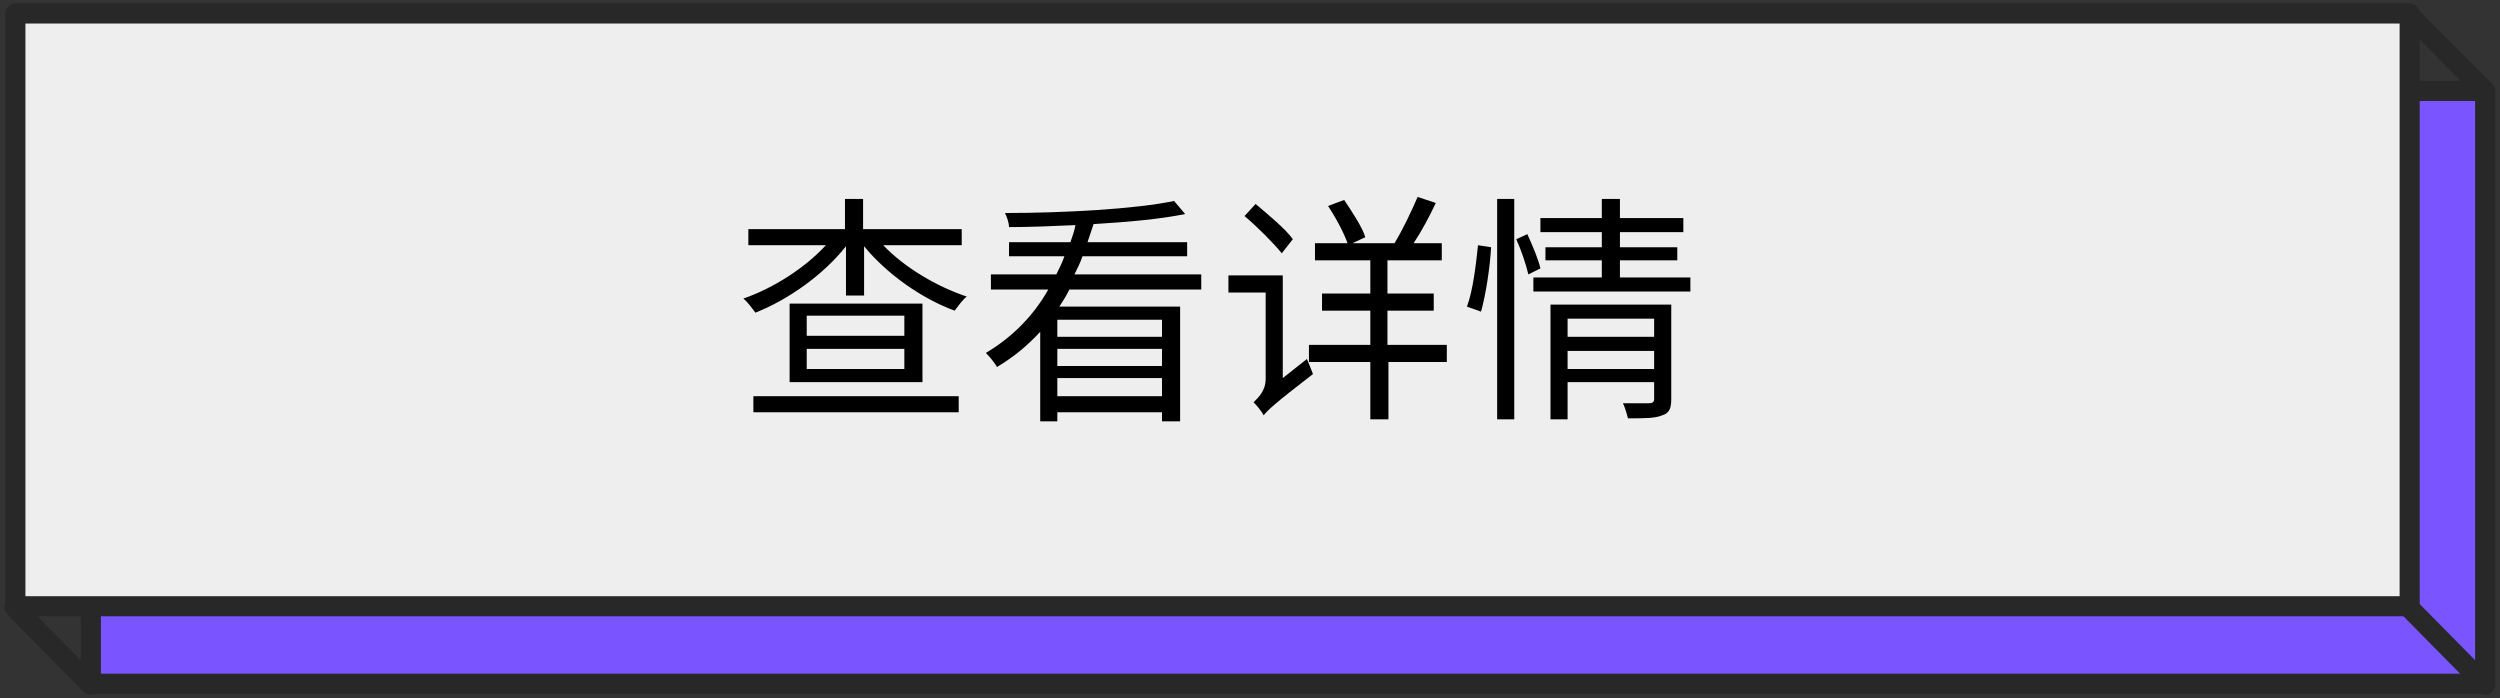 <?xml version="1.0" encoding="utf-8"?>
<!-- Generator: Adobe Illustrator 24.0.0, SVG Export Plug-In . SVG Version: 6.00 Build 0)  -->
<svg version="1.1" id="图层_1" xmlns="http://www.w3.org/2000/svg" xmlns:xlink="http://www.w3.org/1999/xlink" x="0px" y="0px"
	 viewBox="0 0 248.4 69.4" style="enable-background:new 0 0 248.4 69.4;" xml:space="preserve">
<rect x="0" y="0" width="248.4" height="69.4" fill="#333333" stroke="none"/>
<style type="text/css">
	.st0{fill:#7A55FF;stroke:#282828;stroke-width:2;stroke-linecap:round;stroke-linejoin:round;}
	.st1{fill:#EEEEEE;stroke:#282828;stroke-width:2;stroke-linecap:round;stroke-linejoin:round;}
	.st2{fill:none;stroke:#282828;stroke-width:2;stroke-linecap:round;stroke-linejoin:round;}
	.st3{enable-background:new    ;}
</style>
<g id="组_4520" transform="translate(-858.944 -1572.134)">
	<g id="组_4437_1_" transform="translate(-172.23 739.269)">
		<rect id="矩形_1130_1_" x="1040.2" y="841.9" class="st0" width="237.9" height="58.9"/>
		<rect id="矩形_1131_1_" x="1032.7" y="834.2" class="st1" width="237.9" height="58.9"/>
		<line id="直线_63_1_" class="st2" x1="1270.5" y1="834.3" x2="1278.1" y2="841.9"/>
		<line id="直线_64_1_" class="st2" x1="1270.5" y1="893.2" x2="1278.1" y2="900.9"/>
		<line id="直线_65_1_" class="st2" x1="1032.6" y1="893.2" x2="1040.2" y2="900.9"/>
	</g>
	<g class="st3">
		<path d="M946.7,1596.5c2.1,2.2,5.3,4.1,8.3,5.1c-0.4,0.3-0.9,1-1.2,1.4c-3.3-1.2-6.8-3.7-9-6.4v4.9h-1.8v-4.9
			c-2.2,2.8-5.7,5.3-9,6.6c-0.3-0.4-0.8-1.1-1.2-1.4c2.9-1,6.1-3,8.2-5.3h-7.7v-1.6h9.6v-3h1.8v3h9.8v1.6H946.7z M933.8,1611.5h20.4
			v1.6h-20.4V1611.5z M950.6,1602.3v7.8h-13.2v-7.8H950.6z M948.8,1603.5h-9.7v2h9.7V1603.5z M948.8,1606.8h-9.7v2h9.7V1606.8z"/>
		<path d="M965.2,1600.9c-0.3,0.6-0.6,1.1-1,1.7h12v11.4h-1.8v-0.9H964v0.9h-1.7v-8.9c-1.2,1.3-2.6,2.5-4.3,3.5
			c-0.2-0.4-0.8-1.1-1.1-1.4c2.7-1.6,4.8-3.8,6.2-6.3h-5.7v-1.5h6.5c0.3-0.6,0.6-1.2,0.8-1.8h-5.5v-1.4h6.1c0.2-0.6,0.4-1.1,0.5-1.7
			c-2.2,0.1-4.5,0.2-6.6,0.2c0-0.4-0.2-1-0.4-1.4c5.8,0,13.1-0.4,16.8-1.2l1.1,1.3c-2.4,0.5-5.7,0.8-9.1,1c-0.2,0.6-0.4,1.2-0.6,1.8
			h9.9v1.4h-10.4c-0.2,0.6-0.5,1.2-0.8,1.8h12.6v1.5H965.2z M974.4,1603.9H964v1.7h10.4V1603.9z M974.4,1606.8H964v1.7h10.4V1606.8z
			 M974.4,1611.5v-1.8H964v1.8H974.4z"/>
		<path d="M988.8,1607.8c0.2,0.5,0.5,1.2,0.6,1.5c-3.9,3-4.5,3.6-4.9,4.1v0c-0.2-0.4-0.7-1-1-1.3c0.4-0.4,1.2-1.1,1.2-2.3v-8.6h-3.7
			v-1.7h5.4v10.2L988.8,1607.8z M986.3,1597.3c-0.8-1-2.4-2.6-3.7-3.7l1.1-1.2c1.3,1.1,3,2.5,3.7,3.5L986.3,1597.3z M1002.8,1608.1
			h-5.9v5.7h-1.8v-5.7H989v-1.7h6.1v-3.4h-4.8v-1.7h4.8v-3.3h-5.5v-1.7h7.9c0.8-1.3,1.7-3.2,2.3-4.6l1.8,0.6c-0.6,1.3-1.4,2.8-2.2,4
			h2.8v1.7h-5.4v3.3h4.6v1.7h-4.6v3.4h5.9V1608.1z M992.9,1596.5c-0.3-1-1.2-2.7-2-3.9l1.6-0.6c0.8,1.2,1.8,2.7,2.1,3.7
			L992.9,1596.5z"/>
		<path d="M1004.7,1602.6c0.6-1.6,0.9-4.2,1.1-6.1l1.3,0.2c-0.1,1.9-0.5,4.6-1,6.4L1004.7,1602.6z M1007.7,1591.9h1.7v21.9h-1.7
			V1591.9z M1010.7,1595.4c0.5,1.1,1.1,2.5,1.3,3.4l-1.2,0.6c-0.2-0.9-0.7-2.4-1.2-3.5L1010.7,1595.4z M1026.9,1599.7v1.4h-15.6
			v-1.4h6.8v-1.7h-5.6v-1.3h5.6v-1.5h-6.1v-1.4h6.1v-1.9h1.8v1.9h6.3v1.4h-6.3v1.5h5.7v1.3h-5.7v1.7H1026.9z M1025,1611.8
			c0,0.9-0.2,1.4-0.9,1.6c-0.7,0.3-1.7,0.3-3.4,0.3c-0.1-0.4-0.3-1.1-0.5-1.5c1.2,0,2.4,0,2.6,0c0.3,0,0.5-0.1,0.5-0.4v-1.7h-8.6
			v3.7h-1.7v-11.4h12V1611.8z M1014.7,1603.8v1.8h8.6v-1.8H1014.7z M1023.3,1608.8v-1.8h-8.6v1.8H1023.3z"/>
	</g>
</g>
</svg>
